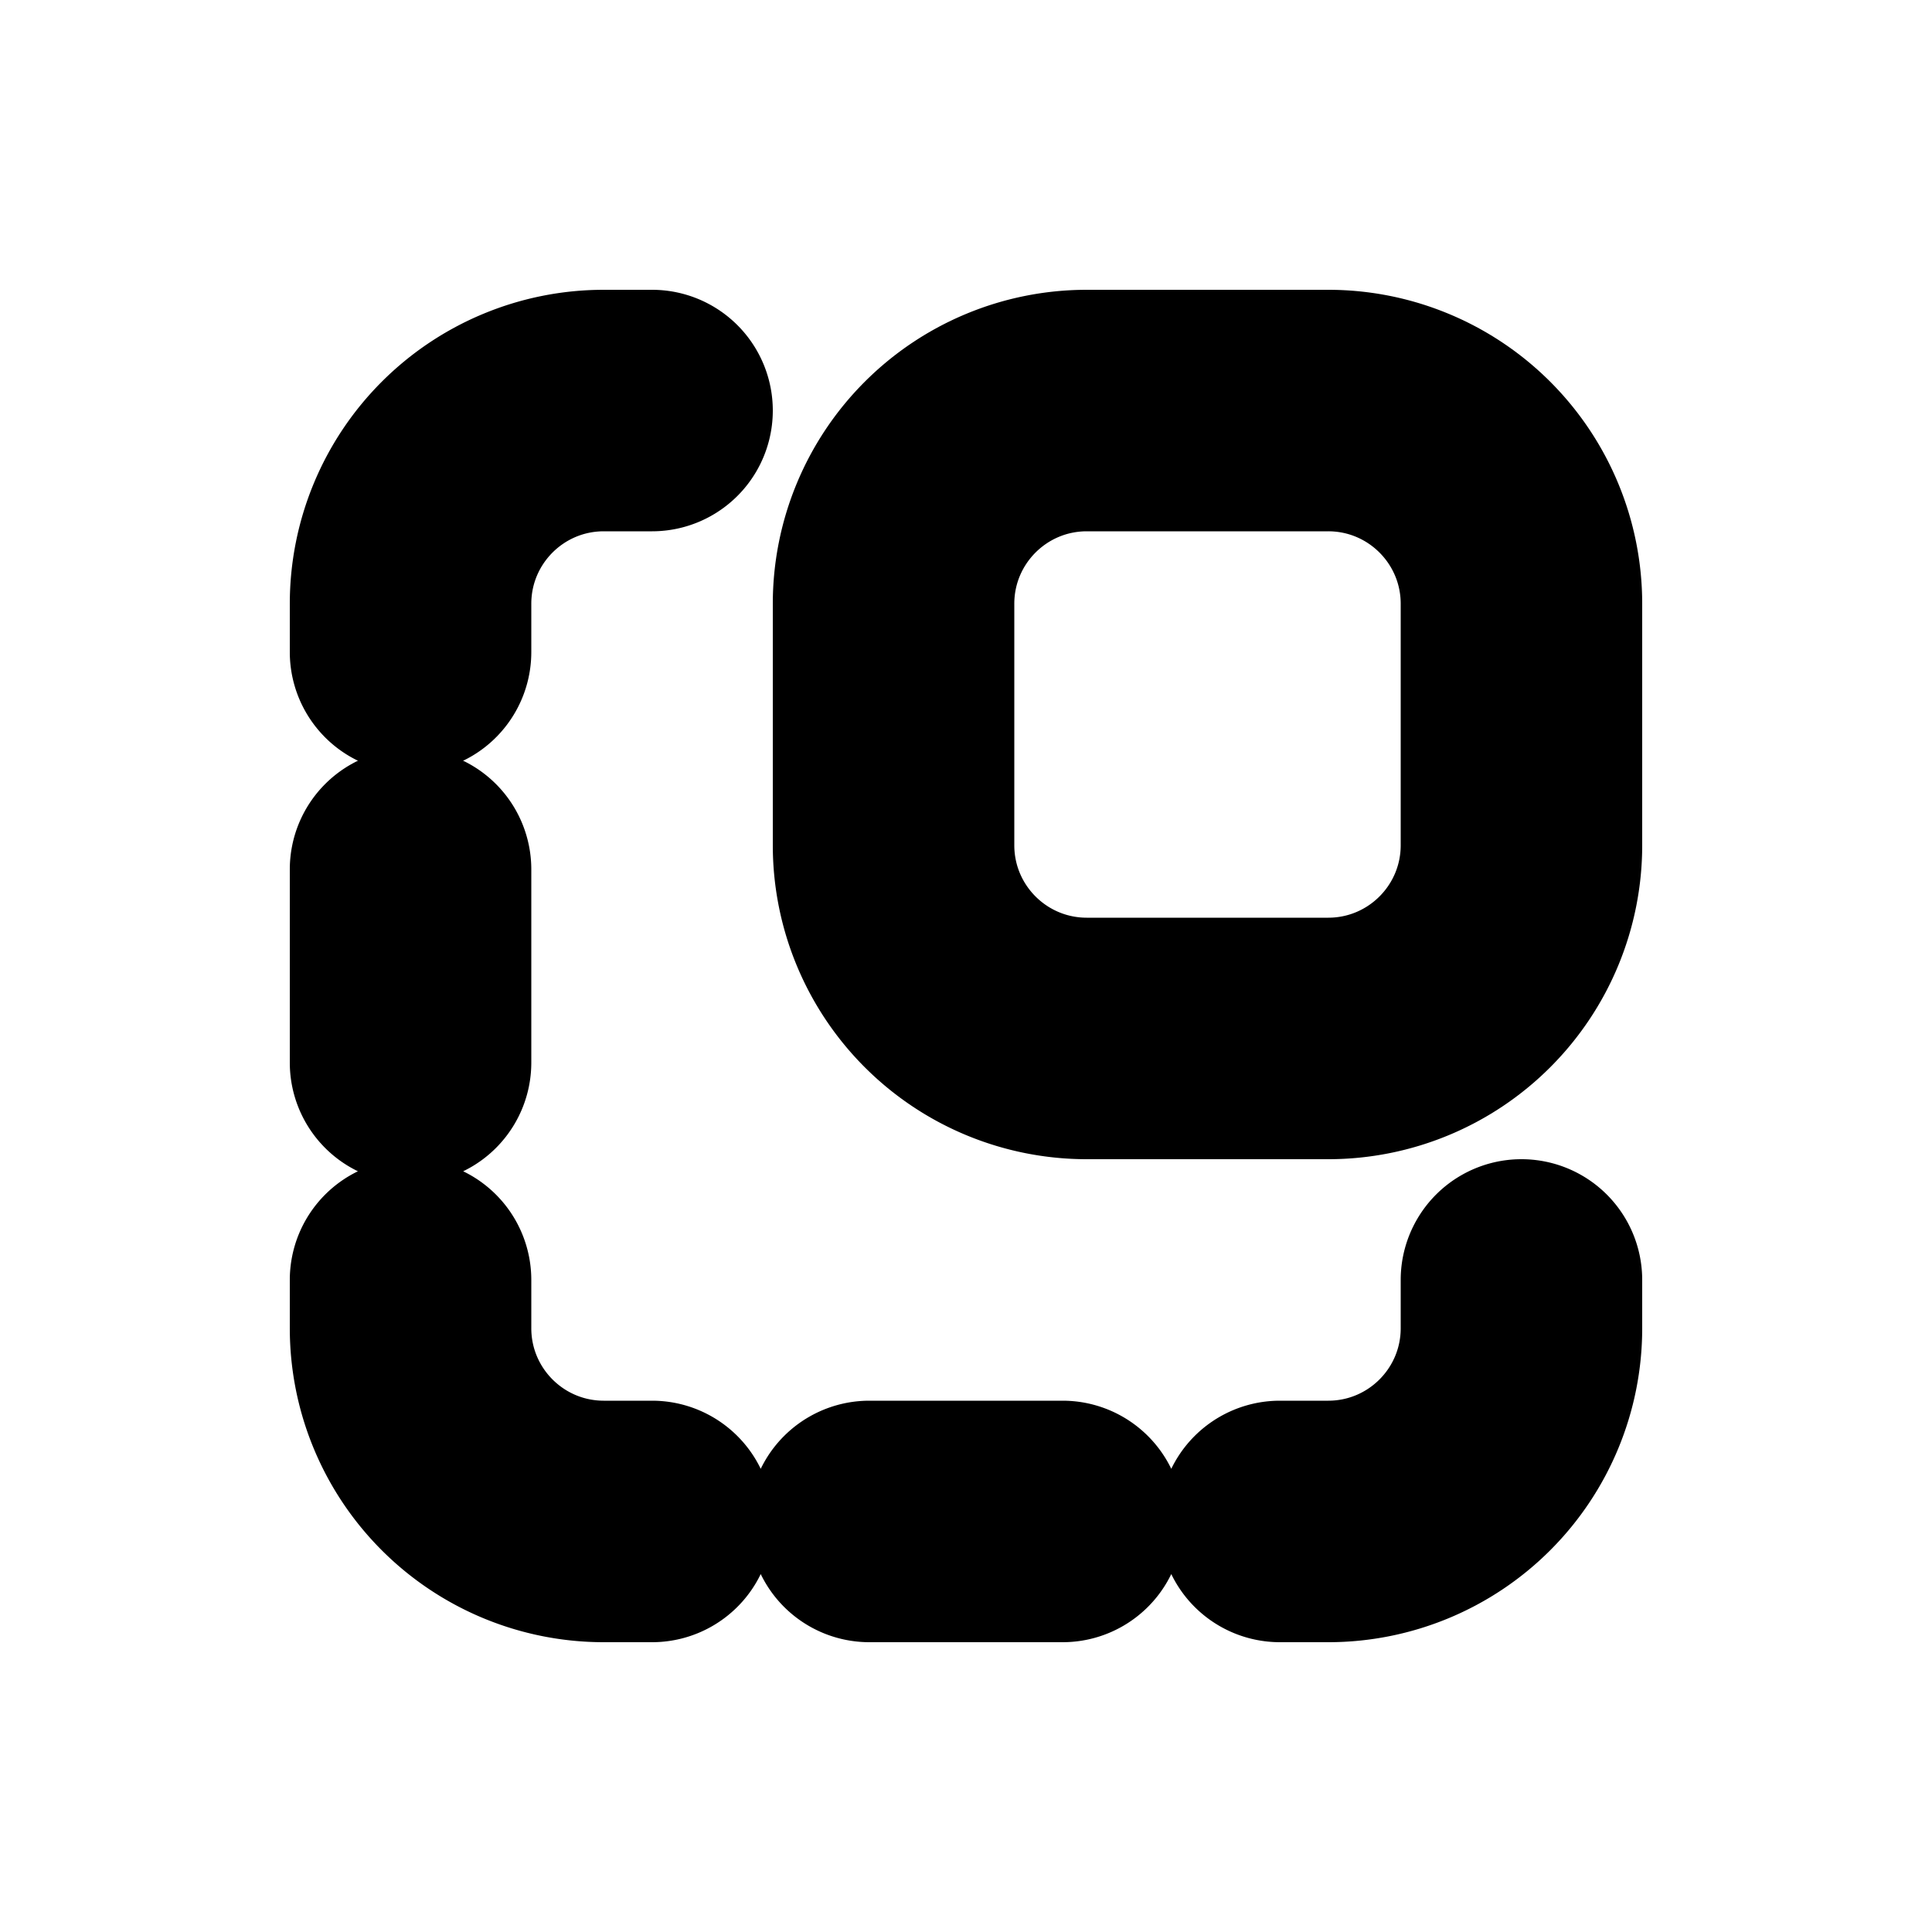 <svg xmlns="http://www.w3.org/2000/svg" viewBox="0 0 20 20" fill="currentColor" stroke="currentColor"><path d="M6.25 3.5A2.75 2.75 0 0 0 3.5 6.25v.5a.75.75 0 0 0 1.5 0v-.5C5 5.56 5.56 5 6.25 5h.5a.75.75 0 0 0 0-1.5z"/><path fill-rule="evenodd" d="M11.25 3.5A2.75 2.75 0 0 0 8.5 6.25v2.5a2.75 2.75 0 0 0 2.75 2.75h2.5a2.75 2.75 0 0 0 2.75-2.75v-2.5a2.75 2.75 0 0 0-2.75-2.75zM10 6.25c0-.69.56-1.25 1.25-1.25h2.5c.69 0 1.25.56 1.25 1.25v2.5c0 .69-.56 1.25-1.25 1.25h-2.5C10.56 10 10 9.44 10 8.75z"/><path d="M4.25 12.5a.75.75 0 0 1 .75.75v.5c0 .69.56 1.25 1.25 1.25h.5a.75.75 0 0 1 0 1.5h-.5a2.75 2.75 0 0 1-2.75-2.75v-.5a.75.75 0 0 1 .75-.75M16.5 13.25a.75.75 0 0 0-1.5 0v.5c0 .69-.56 1.25-1.25 1.25h-.5a.75.75 0 0 0 0 1.5h.5a2.75 2.75 0 0 0 2.75-2.75zM4.25 8.25A.75.75 0 0 1 5 9v2a.75.75 0 0 1-1.5 0V9a.75.75 0 0 1 .75-.75M9 15a.75.75 0 0 0 0 1.5h2a.75.75 0 0 0 0-1.5z"/></svg>